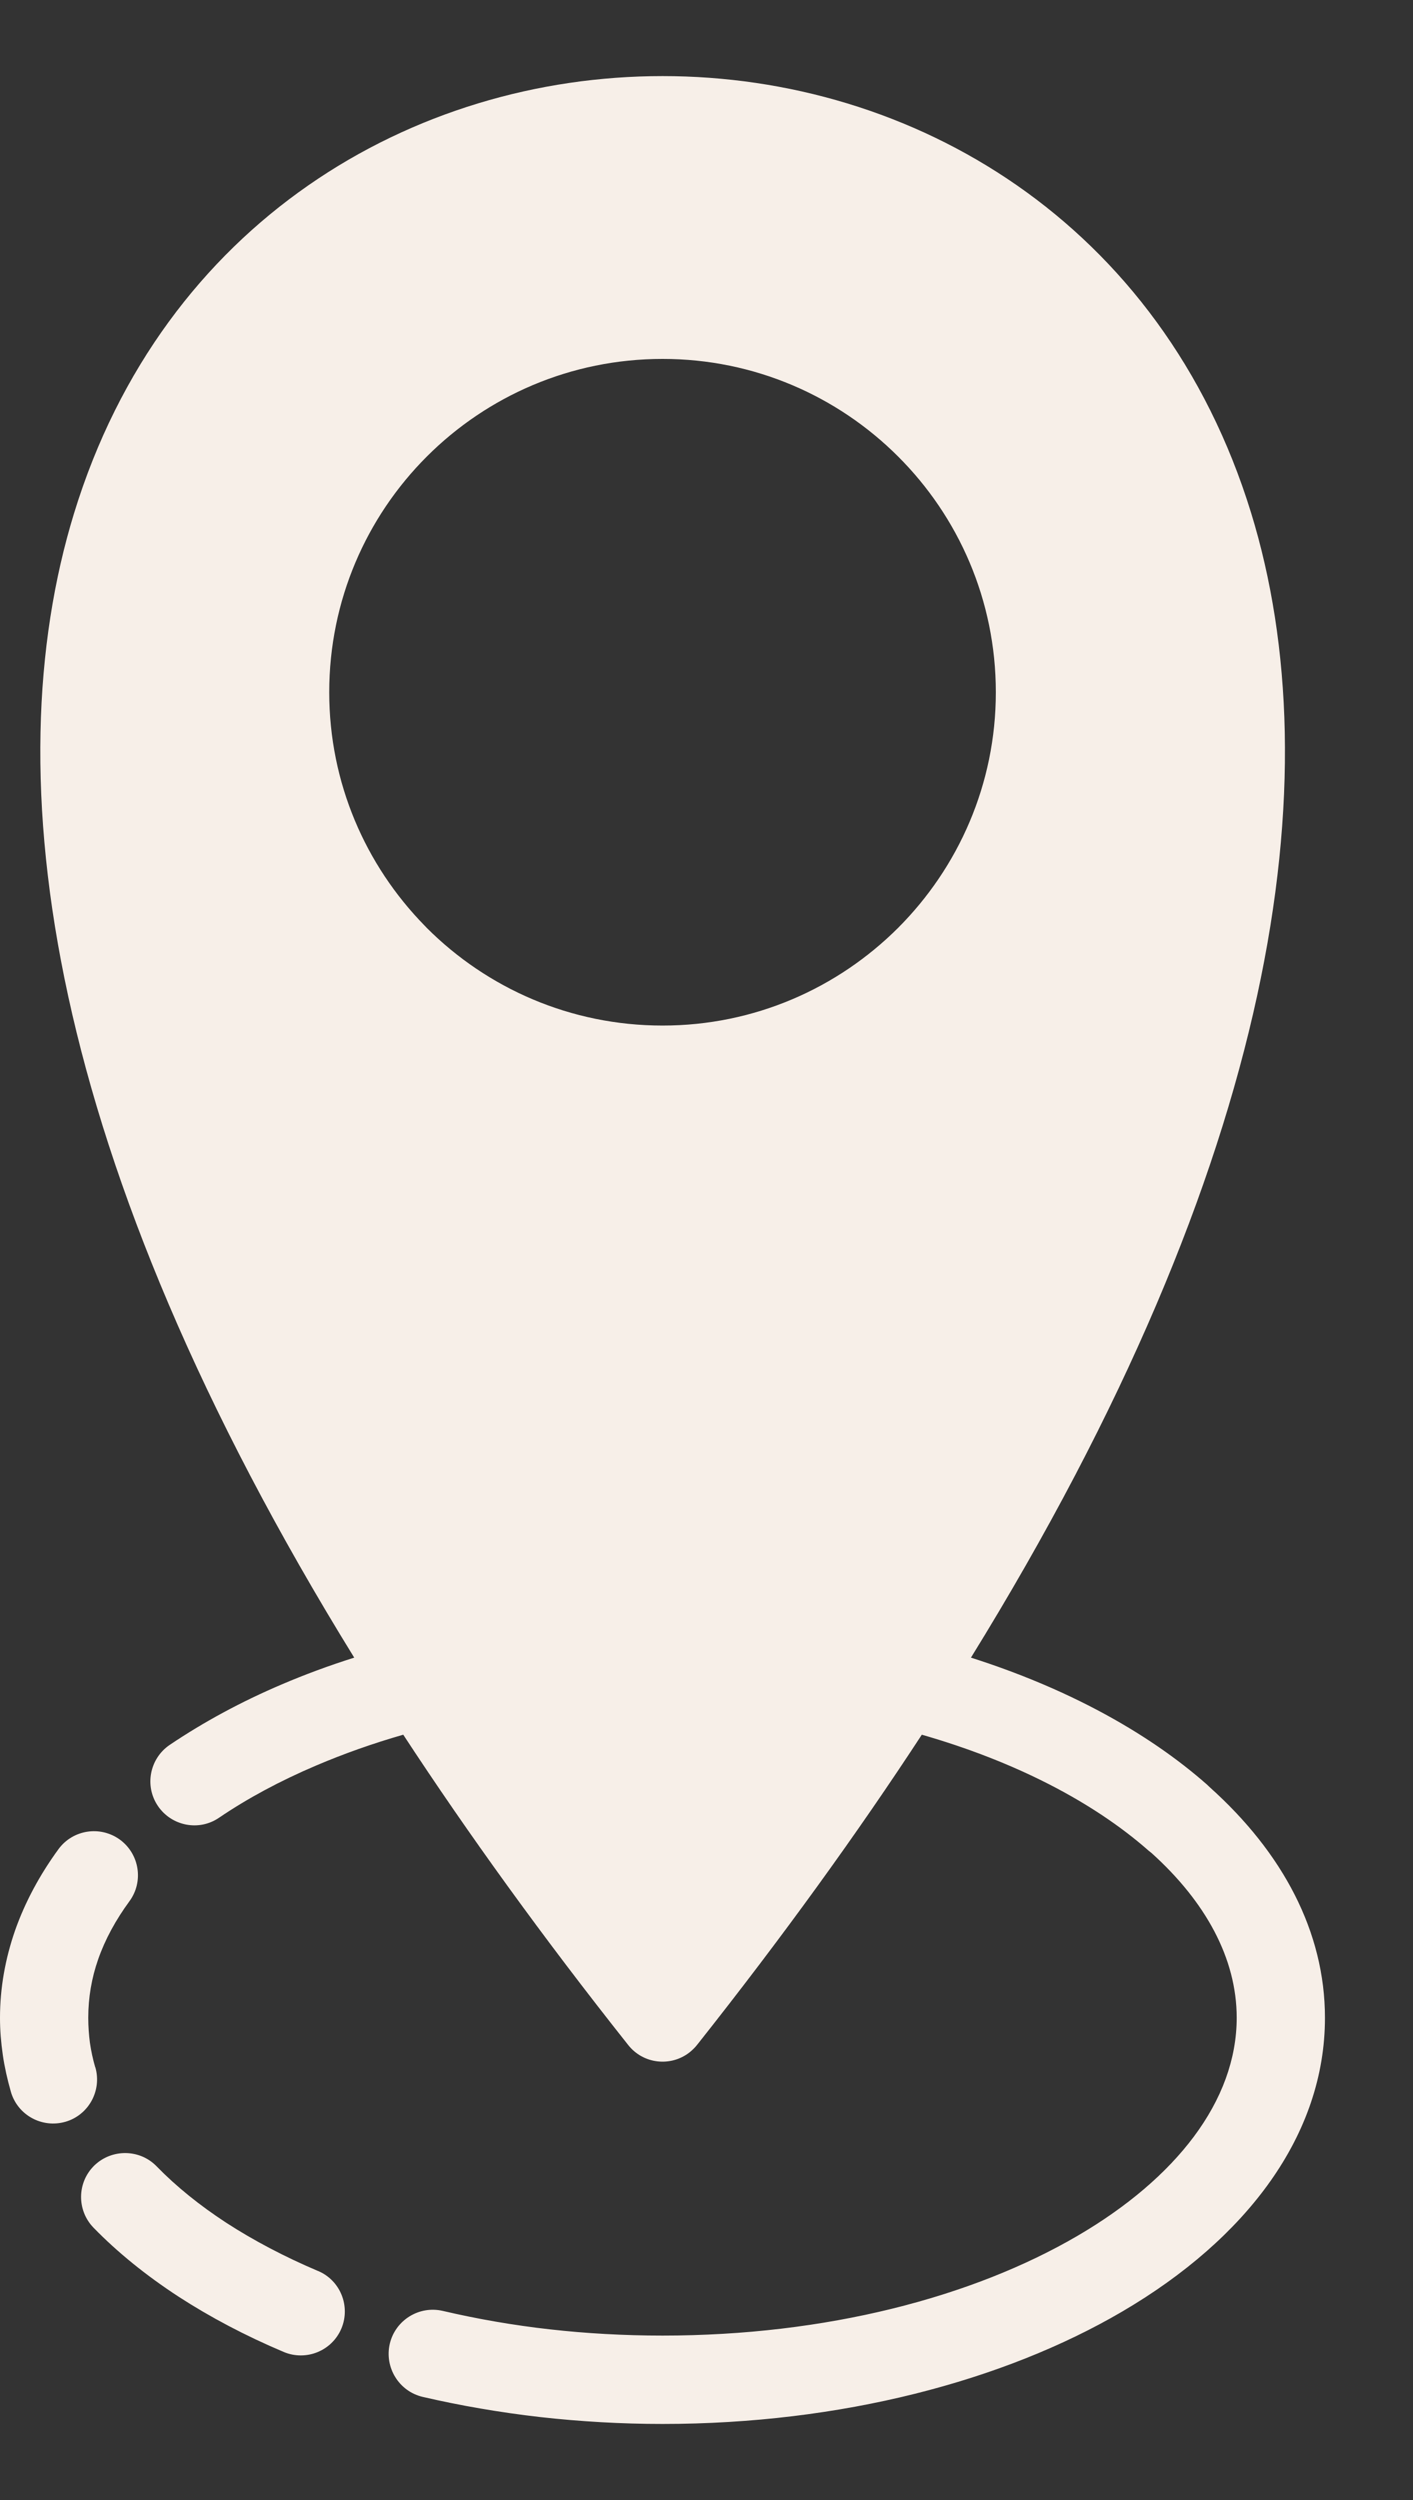 <svg width="13" height="23" viewBox="0 0 13 23" fill="none" xmlns="http://www.w3.org/2000/svg">
<rect x="0" y="0" width="13" height="23" fill="#333333" stroke="none"/>
<path d="M8.933 15.25C9.806 15.528 10.553 15.931 11.107 16.42L11.131 16.443C11.8 17.043 12.19 17.771 12.19 18.564C12.19 19.638 11.476 20.592 10.323 21.267C9.233 21.905 7.737 22.3 6.095 22.3C5.716 22.3 5.34 22.278 4.973 22.237C4.597 22.194 4.234 22.131 3.889 22.051C3.671 22 3.536 21.781 3.586 21.563C3.637 21.345 3.856 21.209 4.074 21.26C4.391 21.334 4.722 21.392 5.062 21.43C5.391 21.467 5.738 21.487 6.096 21.487C7.596 21.487 8.944 21.136 9.914 20.569C10.819 20.04 11.378 19.328 11.378 18.563C11.378 18.014 11.089 17.493 10.594 17.047L10.57 17.028C10.056 16.575 9.334 16.204 8.481 15.959C7.886 16.869 7.201 17.818 6.417 18.808C6.397 18.834 6.373 18.858 6.346 18.88C6.171 19.018 5.917 18.989 5.779 18.813C4.993 17.822 4.306 16.869 3.71 15.959C3.428 16.04 3.161 16.135 2.91 16.242C2.578 16.383 2.277 16.545 2.015 16.723C1.831 16.849 1.579 16.8 1.453 16.615C1.328 16.431 1.376 16.179 1.561 16.053C1.871 15.844 2.217 15.656 2.593 15.496C2.804 15.406 3.027 15.323 3.259 15.25C0.419 10.65 -0.059 7.134 0.682 4.72C1.504 2.041 3.801 0.7 6.096 0.7C8.392 0.7 10.688 2.04 11.511 4.72C12.252 7.134 11.773 10.651 8.933 15.25H8.933ZM2.925 20.892C3.131 20.978 3.227 21.216 3.141 21.422C3.054 21.628 2.817 21.724 2.611 21.638C2.258 21.489 1.933 21.317 1.643 21.129C1.347 20.936 1.083 20.723 0.861 20.495C0.705 20.335 0.708 20.078 0.868 19.922C1.029 19.767 1.286 19.77 1.441 19.93C1.622 20.116 1.838 20.29 2.083 20.45C2.335 20.613 2.618 20.762 2.924 20.892H2.925ZM0.877 19.018C0.939 19.233 0.816 19.458 0.602 19.52C0.387 19.582 0.162 19.459 0.1 19.244C0.068 19.131 0.042 19.018 0.026 18.906C0.009 18.79 0 18.676 0 18.564C0 18.29 0.048 18.021 0.139 17.759C0.231 17.498 0.366 17.248 0.538 17.012C0.67 16.832 0.923 16.793 1.104 16.925C1.284 17.058 1.323 17.311 1.191 17.491C1.065 17.663 0.967 17.842 0.903 18.026C0.843 18.197 0.812 18.378 0.812 18.563C0.812 18.644 0.818 18.721 0.827 18.791C0.838 18.869 0.855 18.946 0.876 19.018L0.877 19.018ZM6.096 3.302C5.249 3.302 4.482 3.645 3.927 4.2C3.372 4.755 3.029 5.522 3.029 6.369C3.029 7.204 3.364 7.961 3.906 8.515L3.927 8.537C4.482 9.092 5.249 9.435 6.096 9.435C6.94 9.435 7.706 9.092 8.263 8.536C8.819 7.979 9.162 7.213 9.162 6.369C9.162 5.522 8.819 4.755 8.263 4.2C7.708 3.645 6.941 3.302 6.096 3.302Z" fill="#F7EFE8"/>
</svg>
